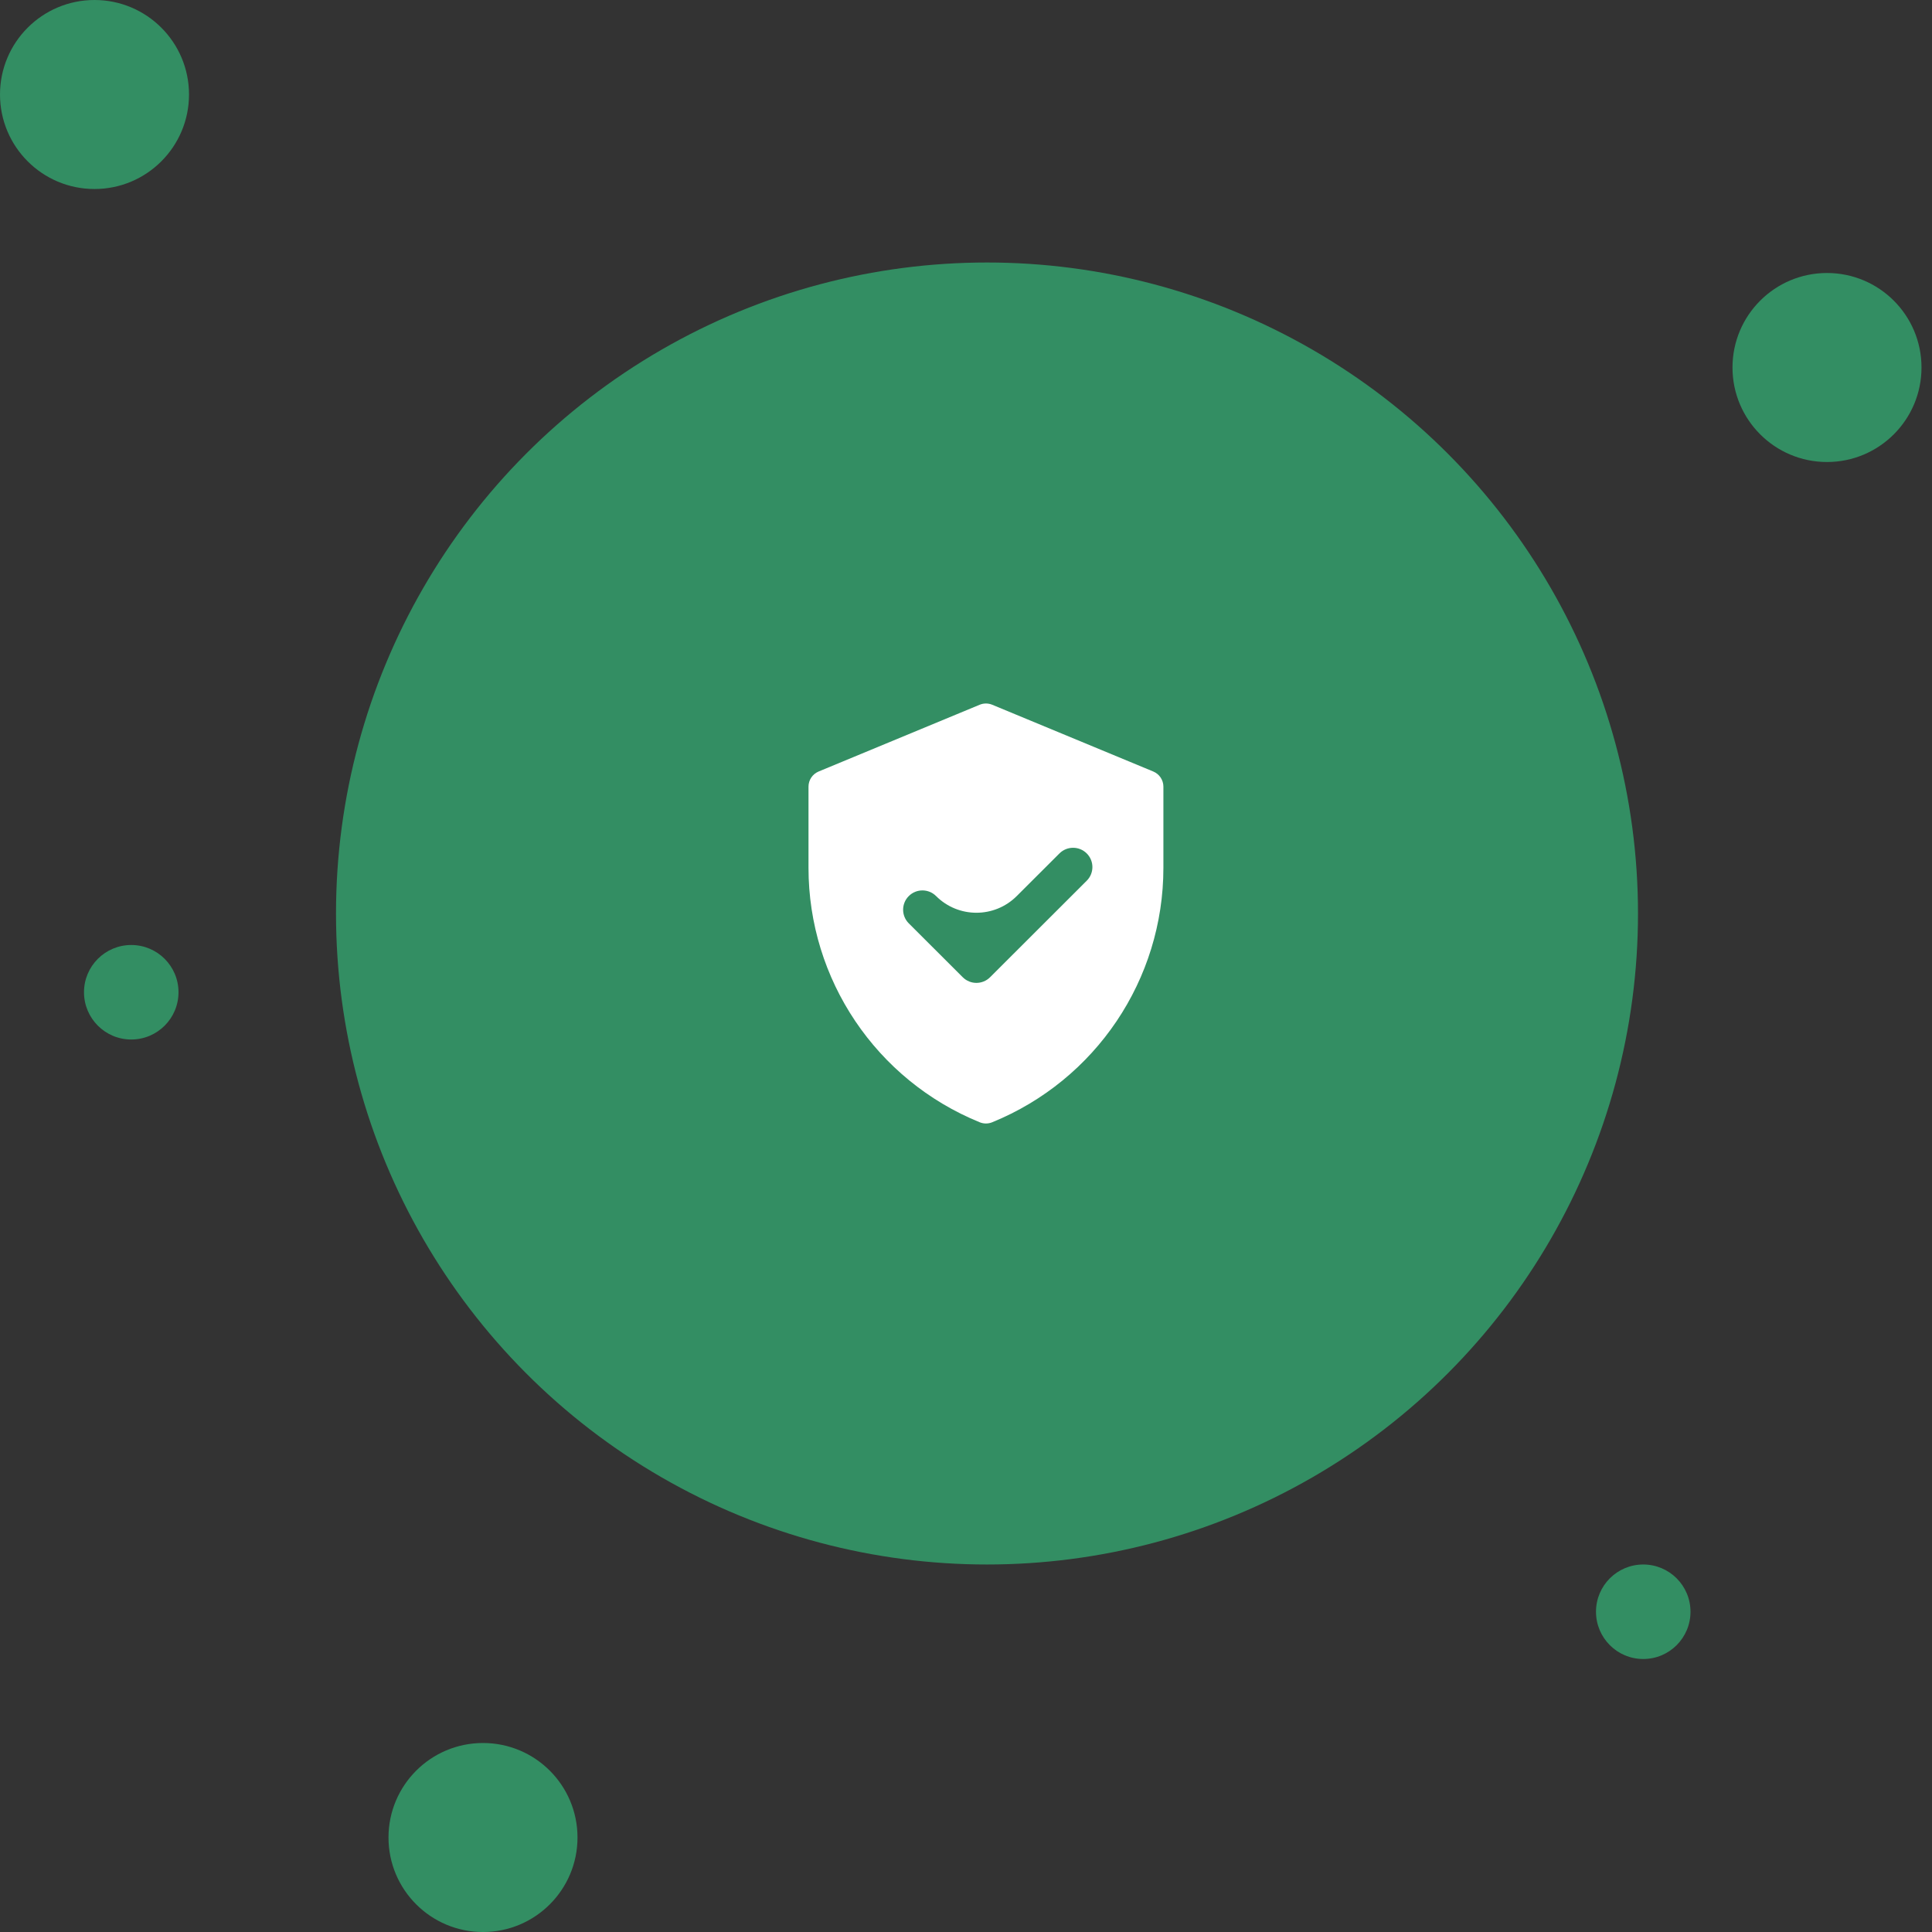 <svg width="155" height="155" viewBox="0 0 155 155" fill="none" xmlns="http://www.w3.org/2000/svg">
<rect x="0" y="0" width="155" height="155" fill="#333333" stroke="none"/>
<circle cx="79.185" cy="73.288" r="52.228" fill="#338E63"/>
<path fill-rule="evenodd" clip-rule="evenodd" d="M92.524 61.896L79.606 56.541C79.282 56.407 78.919 56.407 78.595 56.541L65.677 61.896C65.185 62.1 64.864 62.58 64.864 63.112V69.623C64.864 78.587 70.29 86.651 78.602 90.038C78.922 90.168 79.279 90.168 79.599 90.038C87.911 86.651 93.337 78.587 93.337 69.623V63.112C93.337 62.58 93.016 62.1 92.524 61.896ZM75.101 71.89C76.888 73.674 79.783 73.674 81.57 71.89L84.996 68.469C85.601 67.865 86.582 67.865 87.187 68.469C87.793 69.074 87.792 70.053 87.187 70.657L79.431 78.402C78.826 79.006 77.845 79.006 77.24 78.402L72.909 74.078C72.304 73.474 72.304 72.494 72.909 71.89C73.515 71.285 74.496 71.285 75.101 71.89Z" fill="white"/>
<circle cx="146.576" cy="29.484" r="7.582" fill="#338E63"/>
<circle cx="38.75" cy="147.419" r="7.582" fill="#338E63"/>
<circle cx="131.834" cy="129.307" r="3.791" fill="#338E63"/>
<circle cx="10.53" cy="79.606" r="3.791" fill="#338E63"/>
<circle cx="7.582" cy="7.582" r="7.582" fill="#338E63"/>
</svg>
